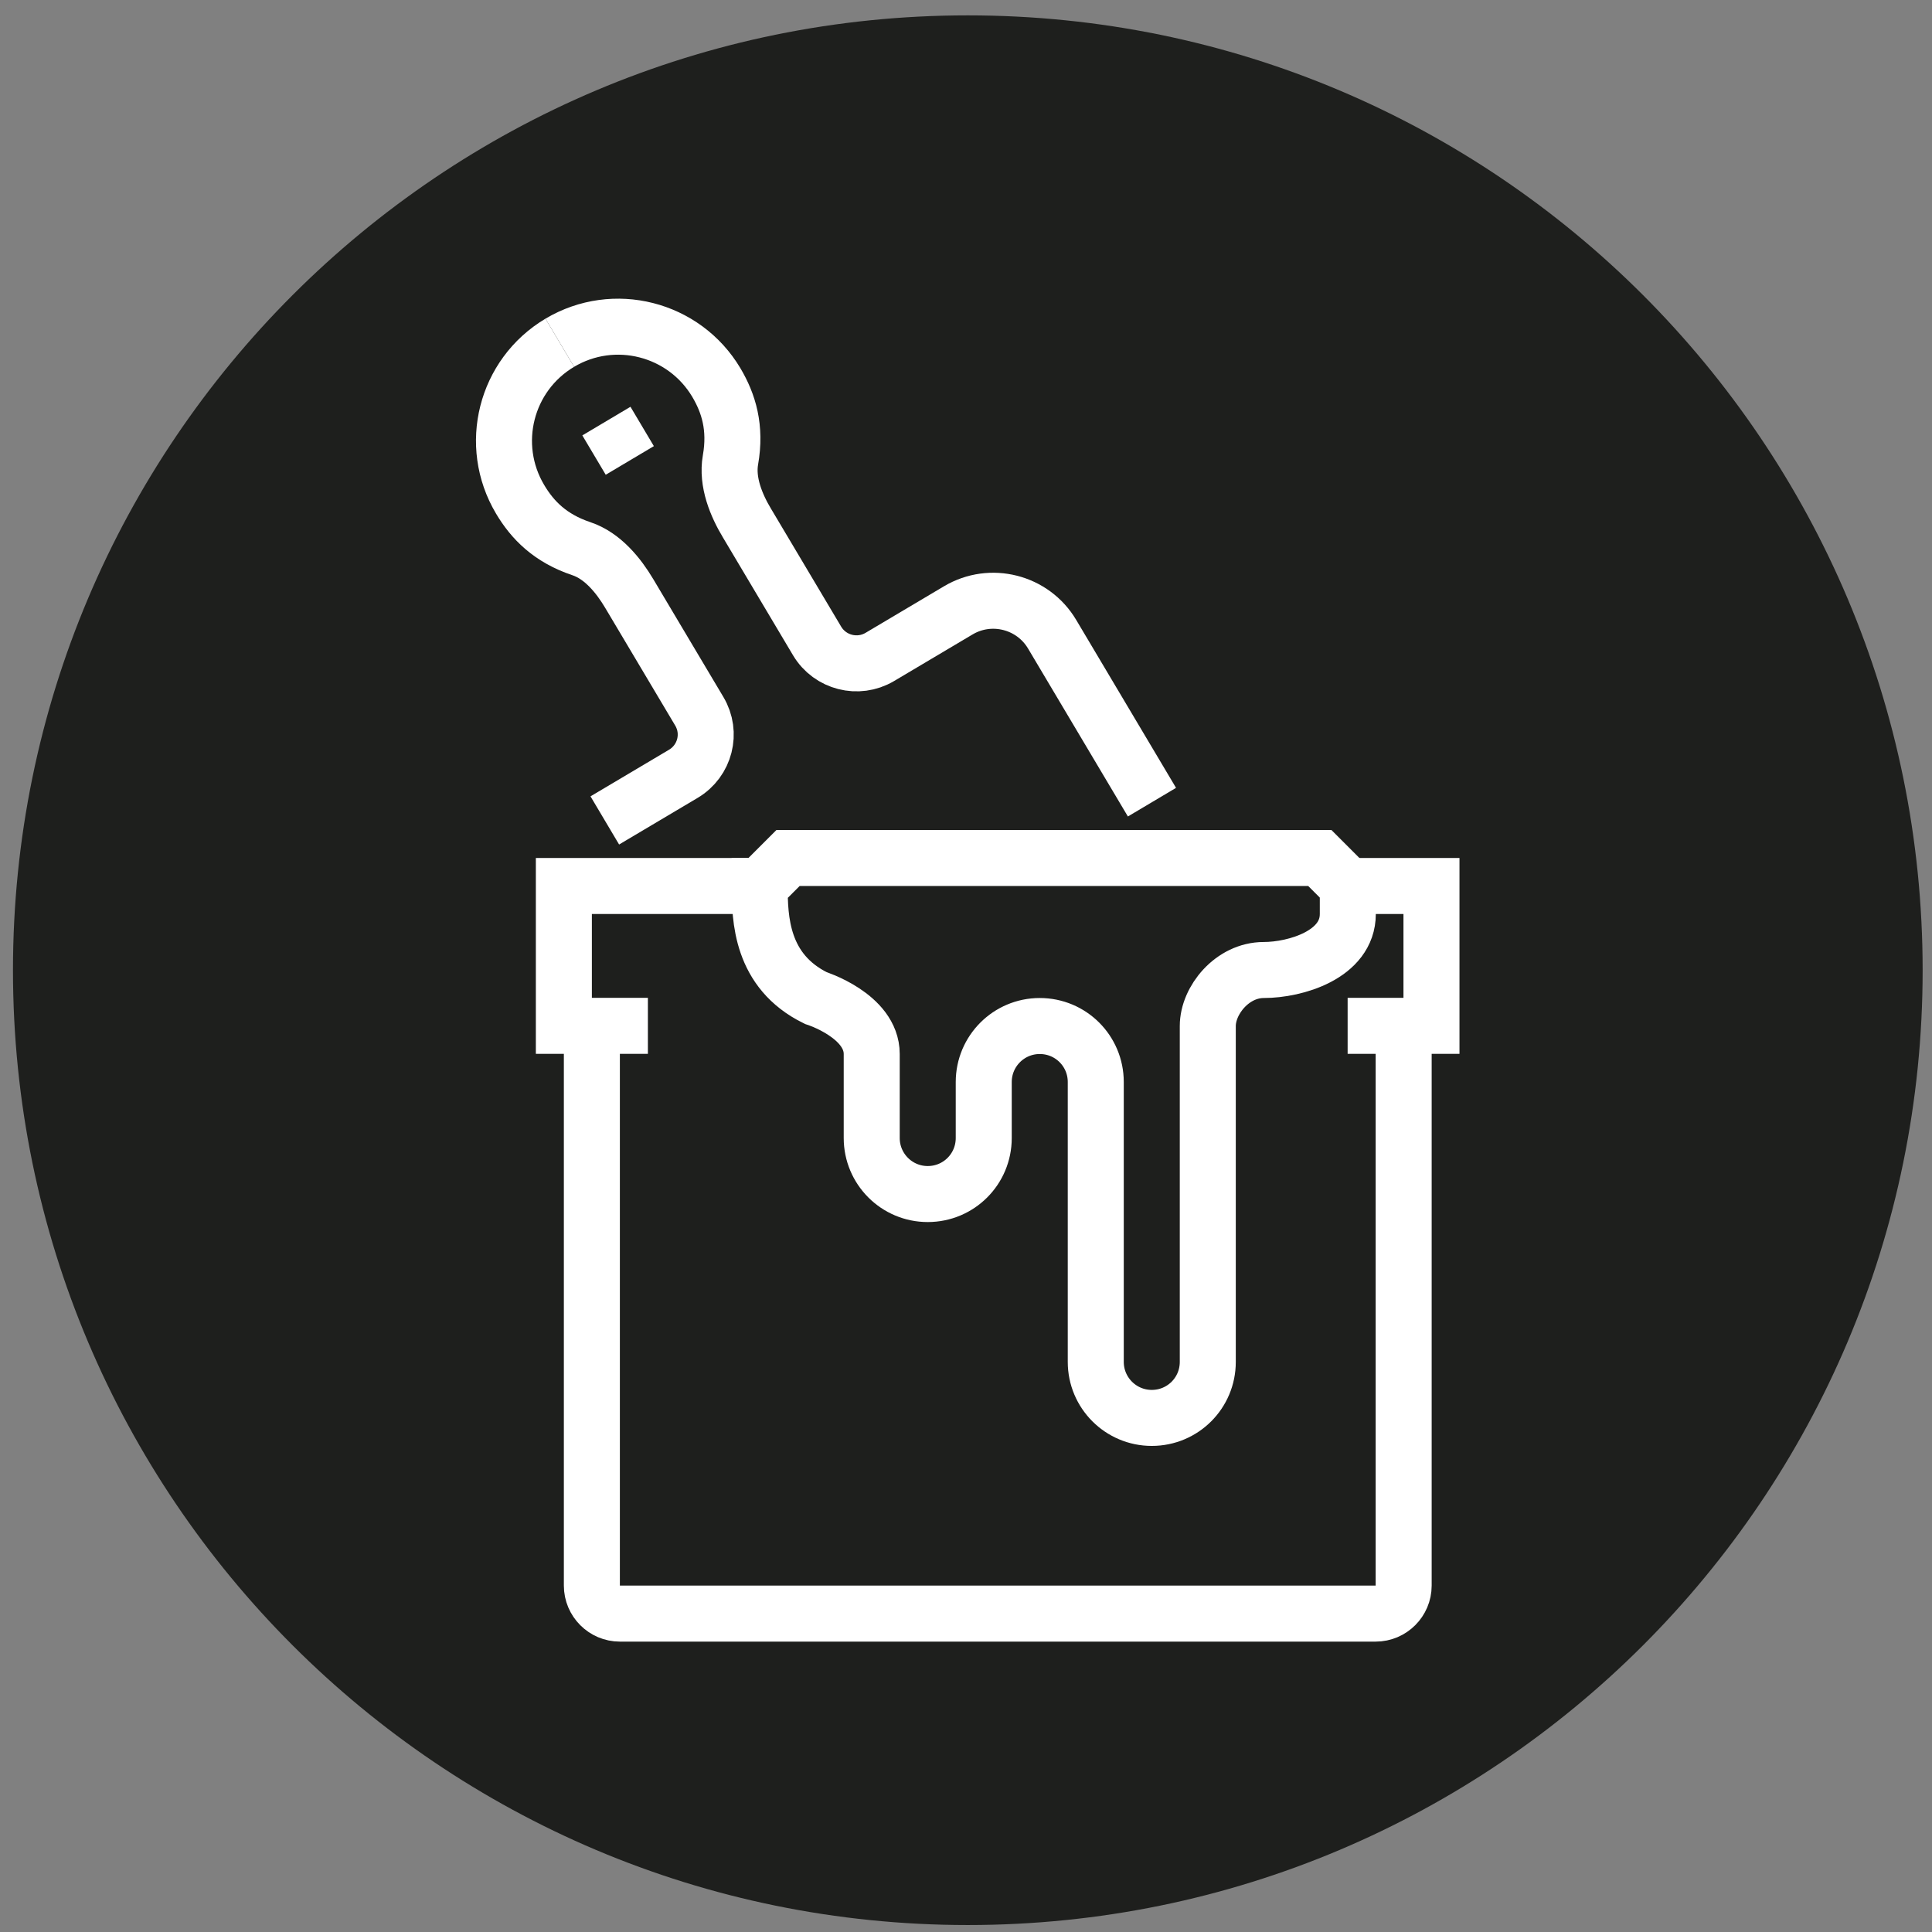 <svg width="109" height="109" viewBox="0 0 109 109" fill="none" xmlns="http://www.w3.org/2000/svg">
<rect x="0" y="0" width="109" height="109" fill="#808080" stroke="none"/>
<g id="Capa_41" clip-path="url(#clip0_260_4910)">
<path id="Vector" d="M54.602 108.607C84.354 108.607 108.472 84.489 108.472 54.737C108.472 24.986 84.354 0.867 54.602 0.867C24.851 0.867 0.732 24.986 0.732 54.737C0.732 84.489 24.851 108.607 54.602 108.607Z" fill="#1E1F1D"/>
<g id="Group">
<path id="Vector_2" d="M79.192 57.877V89.457C79.192 90.327 78.482 91.037 77.612 91.037H34.972C34.102 91.037 33.392 90.327 33.392 89.457V57.877" stroke="white" stroke-width="3.16" stroke-miterlimit="10"/>
<path id="Vector_3" d="M42.862 49.986H31.812V57.876H36.553" stroke="white" stroke-width="3.16" stroke-miterlimit="10"/>
<path id="Vector_4" d="M76.031 57.876H80.761V49.986H76.031" stroke="white" stroke-width="3.16" stroke-miterlimit="10"/>
<path id="Vector_5" d="M42.861 49.986C42.861 51.826 42.931 54.786 46.021 56.306C46.021 56.306 49.181 57.296 49.181 59.466V64.206C49.181 65.946 50.591 67.366 52.341 67.366C54.091 67.366 55.501 65.956 55.501 64.206V61.046C55.501 59.306 56.911 57.886 58.661 57.886C60.411 57.886 61.821 59.296 61.821 61.046V76.836C61.821 78.576 63.231 79.996 64.981 79.996C66.731 79.996 68.141 78.586 68.141 76.836V57.886C68.141 56.436 69.521 54.726 71.301 54.726C73.081 54.726 76.041 53.866 76.041 51.566V49.986L74.461 48.406H44.461L42.881 49.986H42.861Z" stroke="white" stroke-width="3.16" stroke-miterlimit="10"/>
<path id="Vector_6" d="M31.582 19.337C34.642 17.517 38.592 18.527 40.412 21.577C41.112 22.757 41.532 24.127 41.212 25.947C40.992 27.197 41.542 28.517 42.152 29.527L46.102 36.167C46.832 37.387 48.412 37.787 49.632 37.067L54.062 34.437C55.892 33.347 58.272 33.947 59.362 35.787L64.992 45.257" stroke="white" stroke-width="3.16" stroke-linejoin="round"/>
<path id="Vector_7" d="M34.212 23.757L35.532 25.977" stroke="white" stroke-width="3.16" stroke-linejoin="round"/>
<path id="Vector_8" d="M31.582 19.337C28.522 21.157 27.522 25.107 29.342 28.167C30.042 29.347 31.042 30.367 32.802 30.957C34.002 31.357 34.902 32.477 35.502 33.487L39.452 40.127C40.182 41.347 39.782 42.927 38.552 43.657L34.122 46.287" stroke="white" stroke-width="3.16" stroke-linejoin="round"/>
</g>
</g>
<defs>
<clipPath id="clip0_260_4910">
<rect width="107.73" height="107.73" fill="white" transform="translate(0.732 0.867)"/>
</clipPath>
</defs>
</svg>
